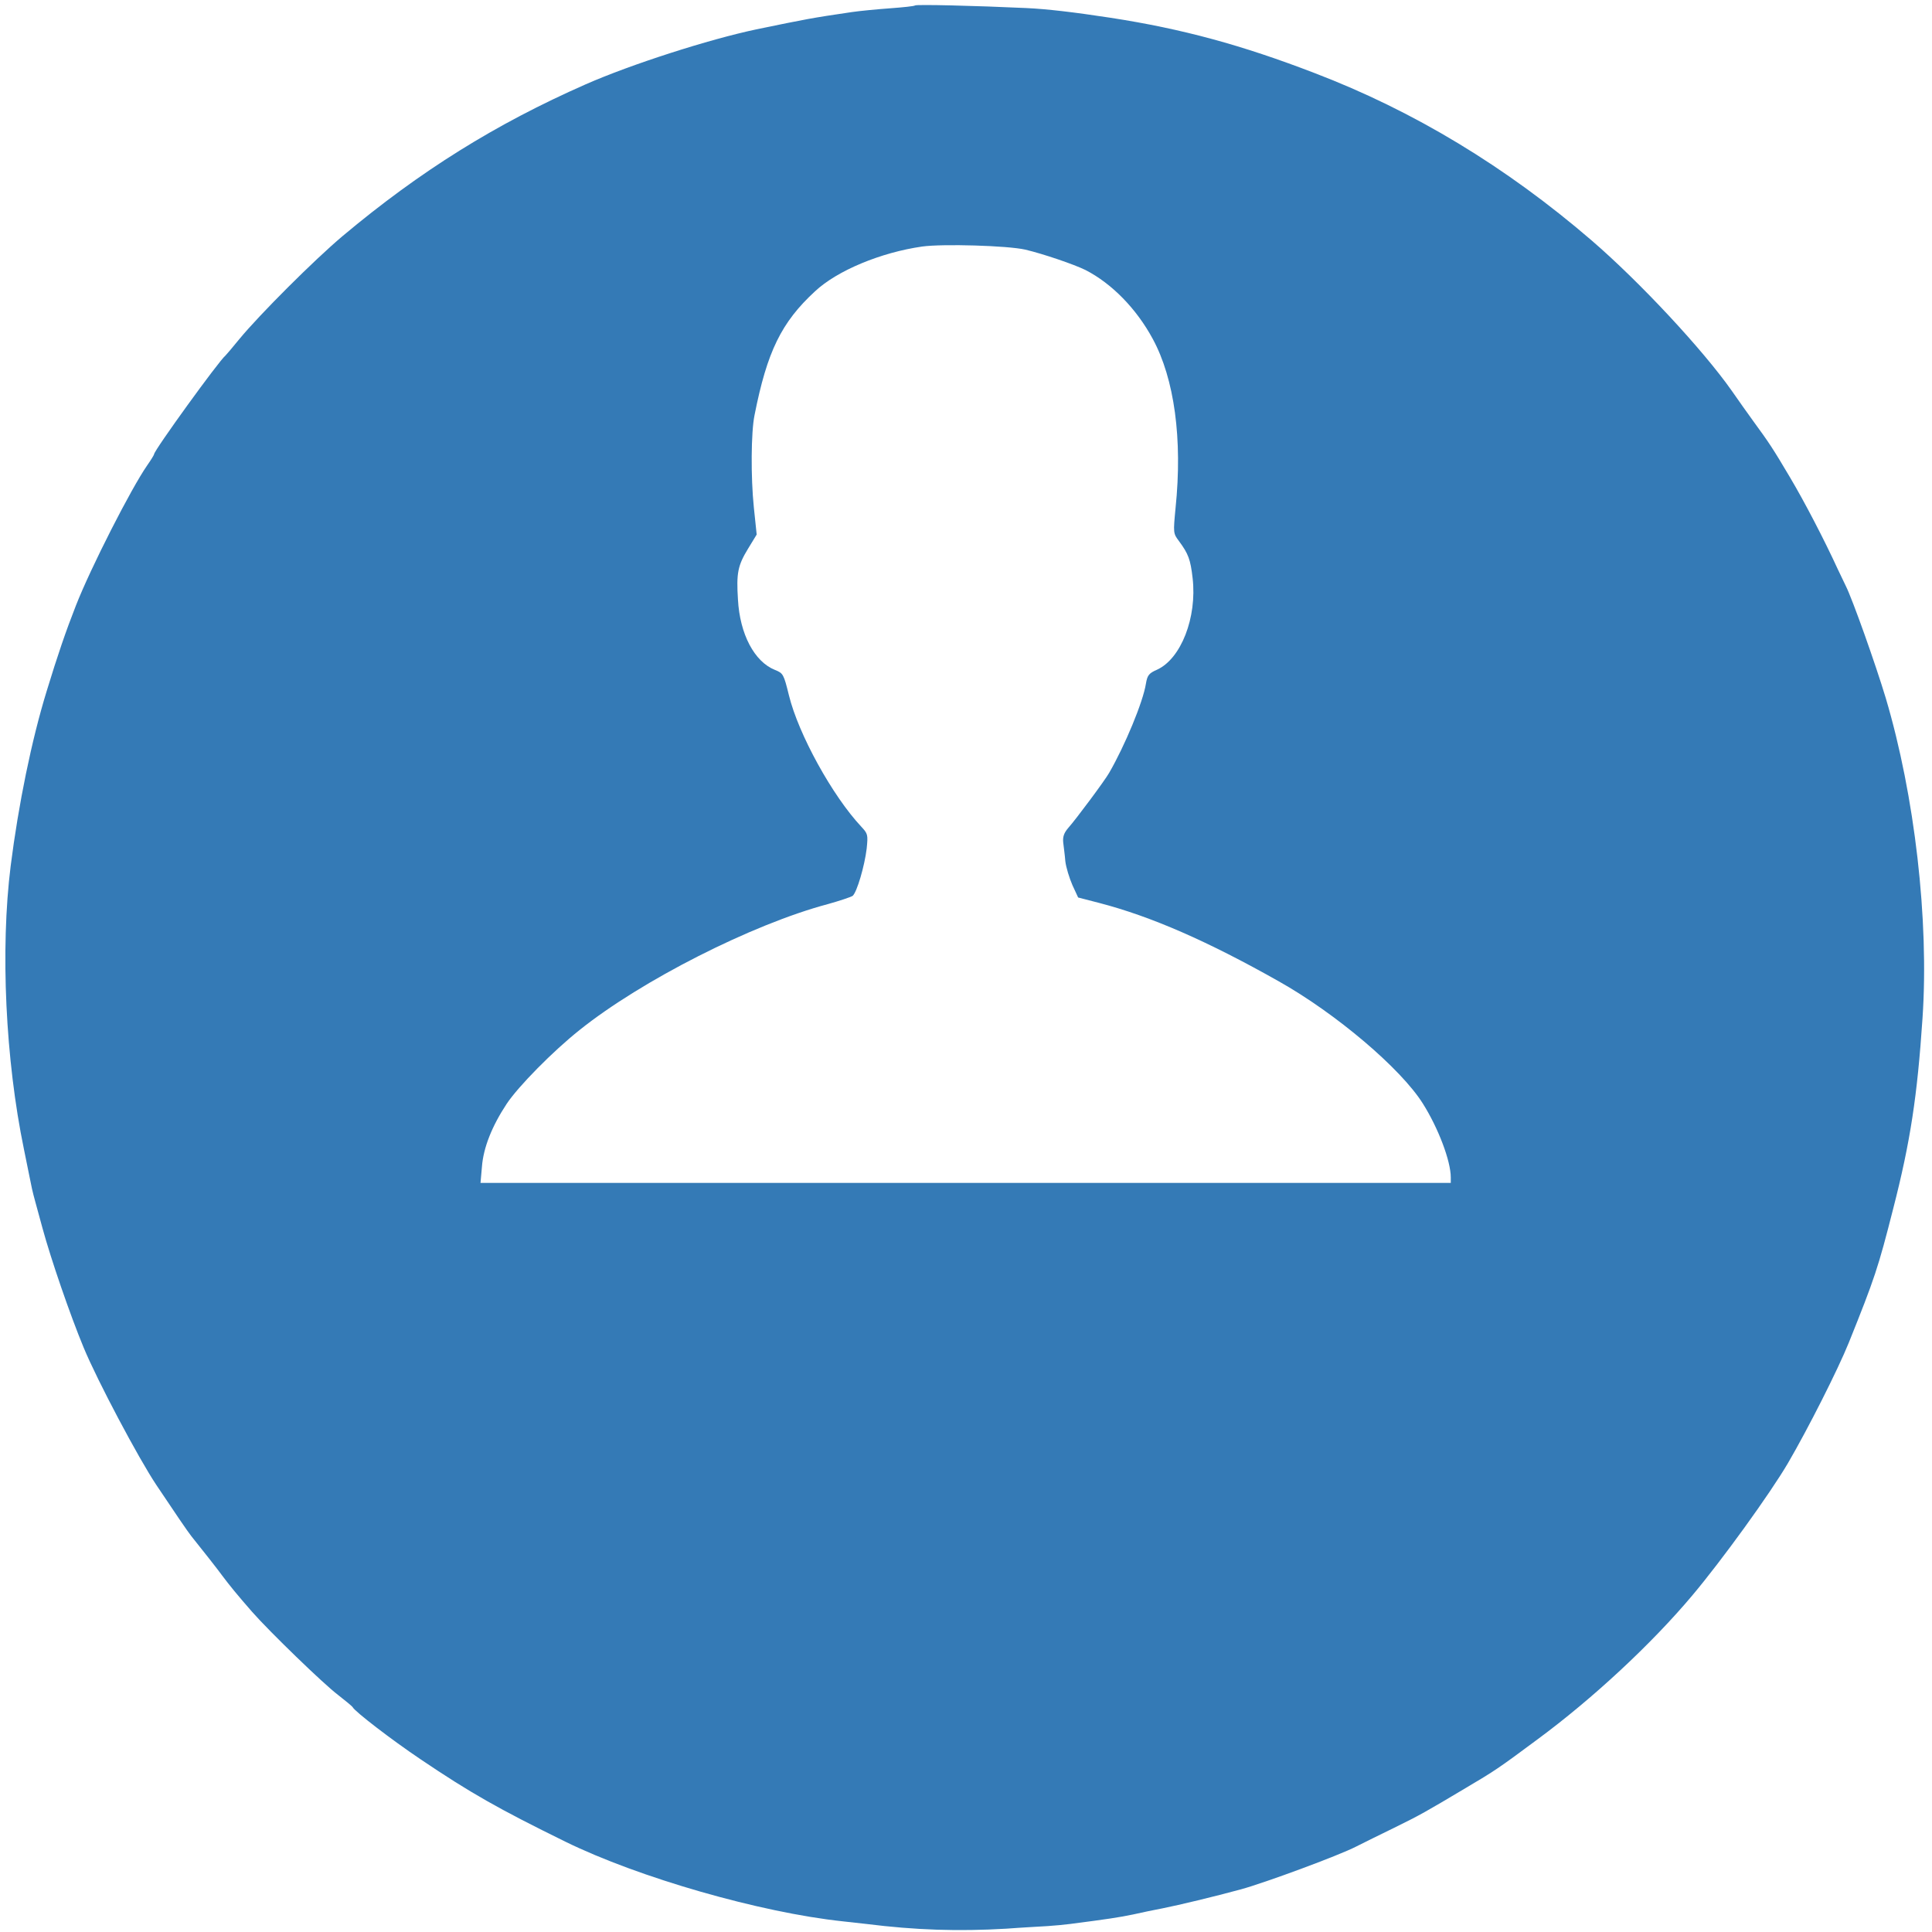 <svg id="ee7r24je1sgq1" xmlns="http://www.w3.org/2000/svg" xmlns:xlink="http://www.w3.org/1999/xlink" viewBox="0 0 815 815" shape-rendering="geometricPrecision" text-rendering="geometricPrecision"><style><![CDATA[#ee7r24je1sgq1{pointer-events: all}#ee7r24je1sgq1 * {animation-play-state: paused !important}#ee7r24je1sgq1:hover * {animation-play-state: running !important}#ee7r24je1sgq6 {animation: ee7r24je1sgq6_f_o 2000ms linear infinite normal forwards}@keyframes ee7r24je1sgq6_f_o { 0% {fill-opacity: 0} 10% {fill-opacity: 0;animation-timing-function: cubic-bezier(0.42,0,1,1)} 40% {fill-opacity: 1;animation-timing-function: cubic-bezier(0,0,0.58,1)} 70% {fill-opacity: 0;animation-timing-function: cubic-bezier(0.42,0,1,1)} 100% {fill-opacity: 0} }#ee7r24je1sgq7 {animation: ee7r24je1sgq7_f_o 2000ms linear infinite normal forwards}@keyframes ee7r24je1sgq7_f_o { 0% {fill-opacity: 0} 15% {fill-opacity: 0;animation-timing-function: cubic-bezier(0.42,0,1,1)} 45% {fill-opacity: 1;animation-timing-function: cubic-bezier(0,0,0.58,1)} 75% {fill-opacity: 0;animation-timing-function: cubic-bezier(0.42,0,1,1)} 100% {fill-opacity: 0} }#ee7r24je1sgq8 {animation: ee7r24je1sgq8_f_o 2000ms linear infinite normal forwards}@keyframes ee7r24je1sgq8_f_o { 0% {fill-opacity: 0} 20% {fill-opacity: 0;animation-timing-function: cubic-bezier(0.42,0,1,1)} 50% {fill-opacity: 1;animation-timing-function: cubic-bezier(0,0,0.58,1)} 80% {fill-opacity: 0;animation-timing-function: cubic-bezier(0.42,0,1,1)} 100% {fill-opacity: 0} }#ee7r24je1sgq9 {animation: ee7r24je1sgq9_f_o 2000ms linear infinite normal forwards}@keyframes ee7r24je1sgq9_f_o { 0% {fill-opacity: 0} 5% {fill-opacity: 0;animation-timing-function: cubic-bezier(0.42,0,1,1)} 35% {fill-opacity: 1;animation-timing-function: cubic-bezier(0,0,0.58,1)} 65% {fill-opacity: 0;animation-timing-function: cubic-bezier(0.42,0,1,1)} 100% {fill-opacity: 0} }]]></style><g id="ee7r24je1sgq2"><path id="ee7r24je1sgq3" d="M386,2.3C385.7,2.6,381,3.1,375.5,3.5C370,3.9,362.7,4.6,359.3,5.1C342.3,7.6,340.3,8,319,12.4C299.1,16.6,266.3,27.1,247,35.6C209.1,52.3,177.3,72.1,144.5,99.6C132.5,109.7,109.5,132.7,101,143C98.1,146.6,95.4,149.7,95.1,150C92.5,152,65,190,65,191.6C65,191.9,63.7,194,62.1,196.3C55.4,205.9,38.3,239.4,32,255.5C27.8,266.2,24.3,276.4,19.7,291.5C13.3,312.3,7.8,339.3,4.5,365.3C0.1,400.5,2.3,447.1,10.1,484.8C11.7,492.9,13.3,500.4,13.5,501.5C13.7,502.6,14.4,505.1,14.9,507C15.4,508.9,16.8,513.9,17.9,518C21.5,531.2,29.5,554.5,35.3,568.5C41.1,582.5,58.5,615.3,66,626.5C73.6,637.9,79.4,646.4,80.7,648C85.2,653.6,91.9,662.1,94,665C96.7,668.6,100,672.7,106.4,680C113.6,688.2,136.5,710.4,142.6,715C145.8,717.5,148.6,719.8,148.8,720.2C149.6,721.9,165,733.8,177.5,742.2C198.4,756.3,210.2,763,238.5,776.9C269.5,792.1,320.8,806.8,355.5,810.5C358.3,810.8,362.7,811.3,365.4,811.6C386.1,814.2,404.3,814.8,424.5,813.6C431.1,813.1,439,812.7,442,812.5C445,812.3,449.3,811.9,451.5,811.6C467,809.6,472.3,808.8,478,807.6C481.6,806.8,487.2,805.6,490.5,805C497.5,803.6,512.1,800.1,523.5,797C533.4,794.3,564.6,782.8,572,779C575,777.5,582.2,773.9,588,771.1C599.2,765.6,601.1,764.5,618.4,754.2C630.4,747.1,632.1,746,648.5,733.8C671.7,716.7,696.6,693.6,713.9,673C726.2,658.4,746.7,630.1,754.3,617.1C762.7,602.7,775.3,577.8,779.9,566.4C790.8,539.3,792.3,534.8,798.6,510C805.9,481.6,808.8,462.3,811,429.5C813.8,388.2,807.7,335.5,795.5,294.5C791.2,280.2,781.4,252.6,778.6,247.1C777.9,245.7,776.4,242.5,775.2,240C769.6,227.8,761.3,211.8,755,201.2C747.9,189.2,746.3,186.8,739.5,177.5C737.3,174.5,733.3,168.8,730.5,164.8C718.4,147.6,692,119.2,671.5,101.5C635.4,70.4,596.4,46.8,554.5,30.8C523.8,19,498.9,12.2,468.5,7.5C452.8,5.1,441.6,3.8,433,3.4C411.5,2.4,386.5,1.8,386,2.3Z" fill="rgb(52,122,182)" stroke="none" stroke-width="0.1"/></g><g id="ee7r24je1sgq4"><path id="ee7r24je1sgq5" d="M432.5,105.3C440.1,107.1,453,111.5,457.9,113.9C469,119.6,479.4,130.2,486.3,143C495.4,159.8,498.9,185.2,495.9,214.3C494.9,224.8,494.9,225,497.3,228.2C501.3,233.6,502.2,236,503.1,243.9C505,260.5,498.2,277.9,488.1,282.5C484.7,284,484,284.8,483.4,288.4C482.2,296.1,474.5,314.6,467.9,326C466.1,329.2,453.9,345.6,450.6,349.3C448.8,351.4,448.3,353,448.5,355.3C448.7,357.1,449.2,360.7,449.4,363.3C449.7,365.9,451.1,370.4,452.4,373.4L454.8,378.6L463.7,380.9C485.6,386.6,509.4,397,539.5,414C563.5,427.5,590.9,450.7,600.2,465.5C606.7,475.8,612,489.7,612,496.7L612,499L407.4,499L202.7,499L203.3,492.2C203.9,484.2,207.5,475.1,213.7,465.7C218.6,458.3,233.3,443.4,244.5,434.5C270.6,413.6,317.3,389.9,349.2,381.4C354.2,380,359,378.4,359.7,377.9C361.5,376.3,364.7,365.4,365.6,358C366.2,352.1,366.1,351.7,363.3,348.7C351.2,335.8,336.8,309.7,332.8,293.3C330.6,284.4,330.4,284,326.9,282.6C318.2,279.1,312.1,267.5,311.3,252.9C310.6,241.8,311.2,238.6,315.6,231.4L319.2,225.5L318,214C316.7,201.4,316.8,182.3,318.3,175.1C323.6,148.3,329.6,136,343.8,122.9C353.2,114.1,371.6,106.5,389,104C397.7,102.8,425,103.6,432.5,105.3Z" fill="rgb(255,255,255)" stroke="none" stroke-width="0.1"/><path id="ee7r24je1sgq6" d="M351.3,564.5C365.3,567.4,376.6,576.3,383.3,589.7C388.6,600,390.1,606.8,390.7,622.5C391.9,654.4,382.8,674.6,362.5,684.4C352.1,689.5,345.5,690.2,313,689.8L284.5,689.5L284.2,628.5C284.1,594.9,284.2,566.5,284.5,565.2L285,563L314.8,563C336.7,563,346.3,563.4,351.3,564.5Z" fill="rgb(255,255,255)" fill-opacity="0" stroke="none" stroke-width="0.1"/><path id="ee7r24je1sgq7" d="M500.2,625.5C513.9,659.6,525.2,687.9,525.3,688.5C525.4,689.1,519.9,689.6,510.7,689.8C497.3,690,495.9,689.9,495.4,688.3C495.1,687.3,492.7,681,490.2,674.2L485.5,662L461.1,662.2L436.8,662.5L434.6,668.5C433.4,671.8,431.1,678,429.6,682.2L426.8,690L413.1,690C405.5,690,399.1,689.8,398.8,689.5C398.3,688.9,403,675.8,410.5,657C412.4,652.3,417.7,638.6,422.3,626.5C427,614.4,431.3,603.4,431.9,602C432.5,600.6,435.9,591.8,439.6,582.5C443.2,573.1,446.7,564.9,447.2,564.2C448,563.3,451.8,563,461.8,563.2L475.4,563.5Z" fill="rgb(255,255,255)" fill-opacity="0" stroke="none" stroke-width="0.1"/><path id="ee7r24je1sgq8" d="M604.4,564C616.3,565.9,626.2,573.6,631.3,584.8C634.3,591.4,634.9,608.3,632.5,616.6C628.7,629.6,617.2,639.5,603.4,641.6C600.8,642,591,642.5,581.6,642.9L564.5,643.5L564.2,666.7L564,690L550.5,690L537,690L536.9,629.7C536.8,569.1,536.8,565.1,537.7,563.7C538.3,562.6,597.5,562.8,604.4,564Z" fill="rgb(255,255,255)" fill-opacity="0" stroke="none" stroke-width="0.1"/><path id="ee7r24je1sgq9" d="M206,615.5L206,667L236.3,667C252.9,667,267.1,667.4,267.8,667.8C268.7,668.4,269,671.4,268.8,679.1L268.5,689.5L223.7,689.5L179,689.5L179,628C178.9,594.2,179,565.9,179,565.2C179,564.3,182.4,564,192.5,564L206,564Z" fill="rgb(255,255,255)" fill-opacity="0" stroke="none" stroke-width="0.1"/><path id="ee7r24je1sgq10" d="M312,627L312,668.3L326.8,667.6C334.9,667.2,343.1,666.5,345.1,666C351.1,664.4,355.3,660.9,358.2,655C362.2,647,363.3,639.6,362.8,623C362.2,606.1,360.4,599.7,354.3,593.8C348,587.7,344.5,586.7,327.3,586.2L312,585.8Z" fill="rgb(52,122,182)" stroke="none" stroke-width="0.1"/><path id="ee7r24je1sgq11" d="M452.8,617.7L445.2,638.5L460.7,638.8C469.3,638.9,476.4,638.9,476.6,638.8C477.1,638.3,461.7,597,461,597C460.7,597,457,606.3,452.8,617.7Z" fill="rgb(52,122,182)" stroke="none" stroke-width="0.1"/><path id="ee7r24je1sgq12" d="M564,602.9L564,620L575.8,620C591.2,620,598.5,618.3,602.7,613.7C608,607.8,608.3,598.9,603.3,593C598.6,587.4,596,586.6,579.3,586.2L564,585.8Z" fill="rgb(52,122,182)" stroke="none" stroke-width="0.1"/></g></svg>